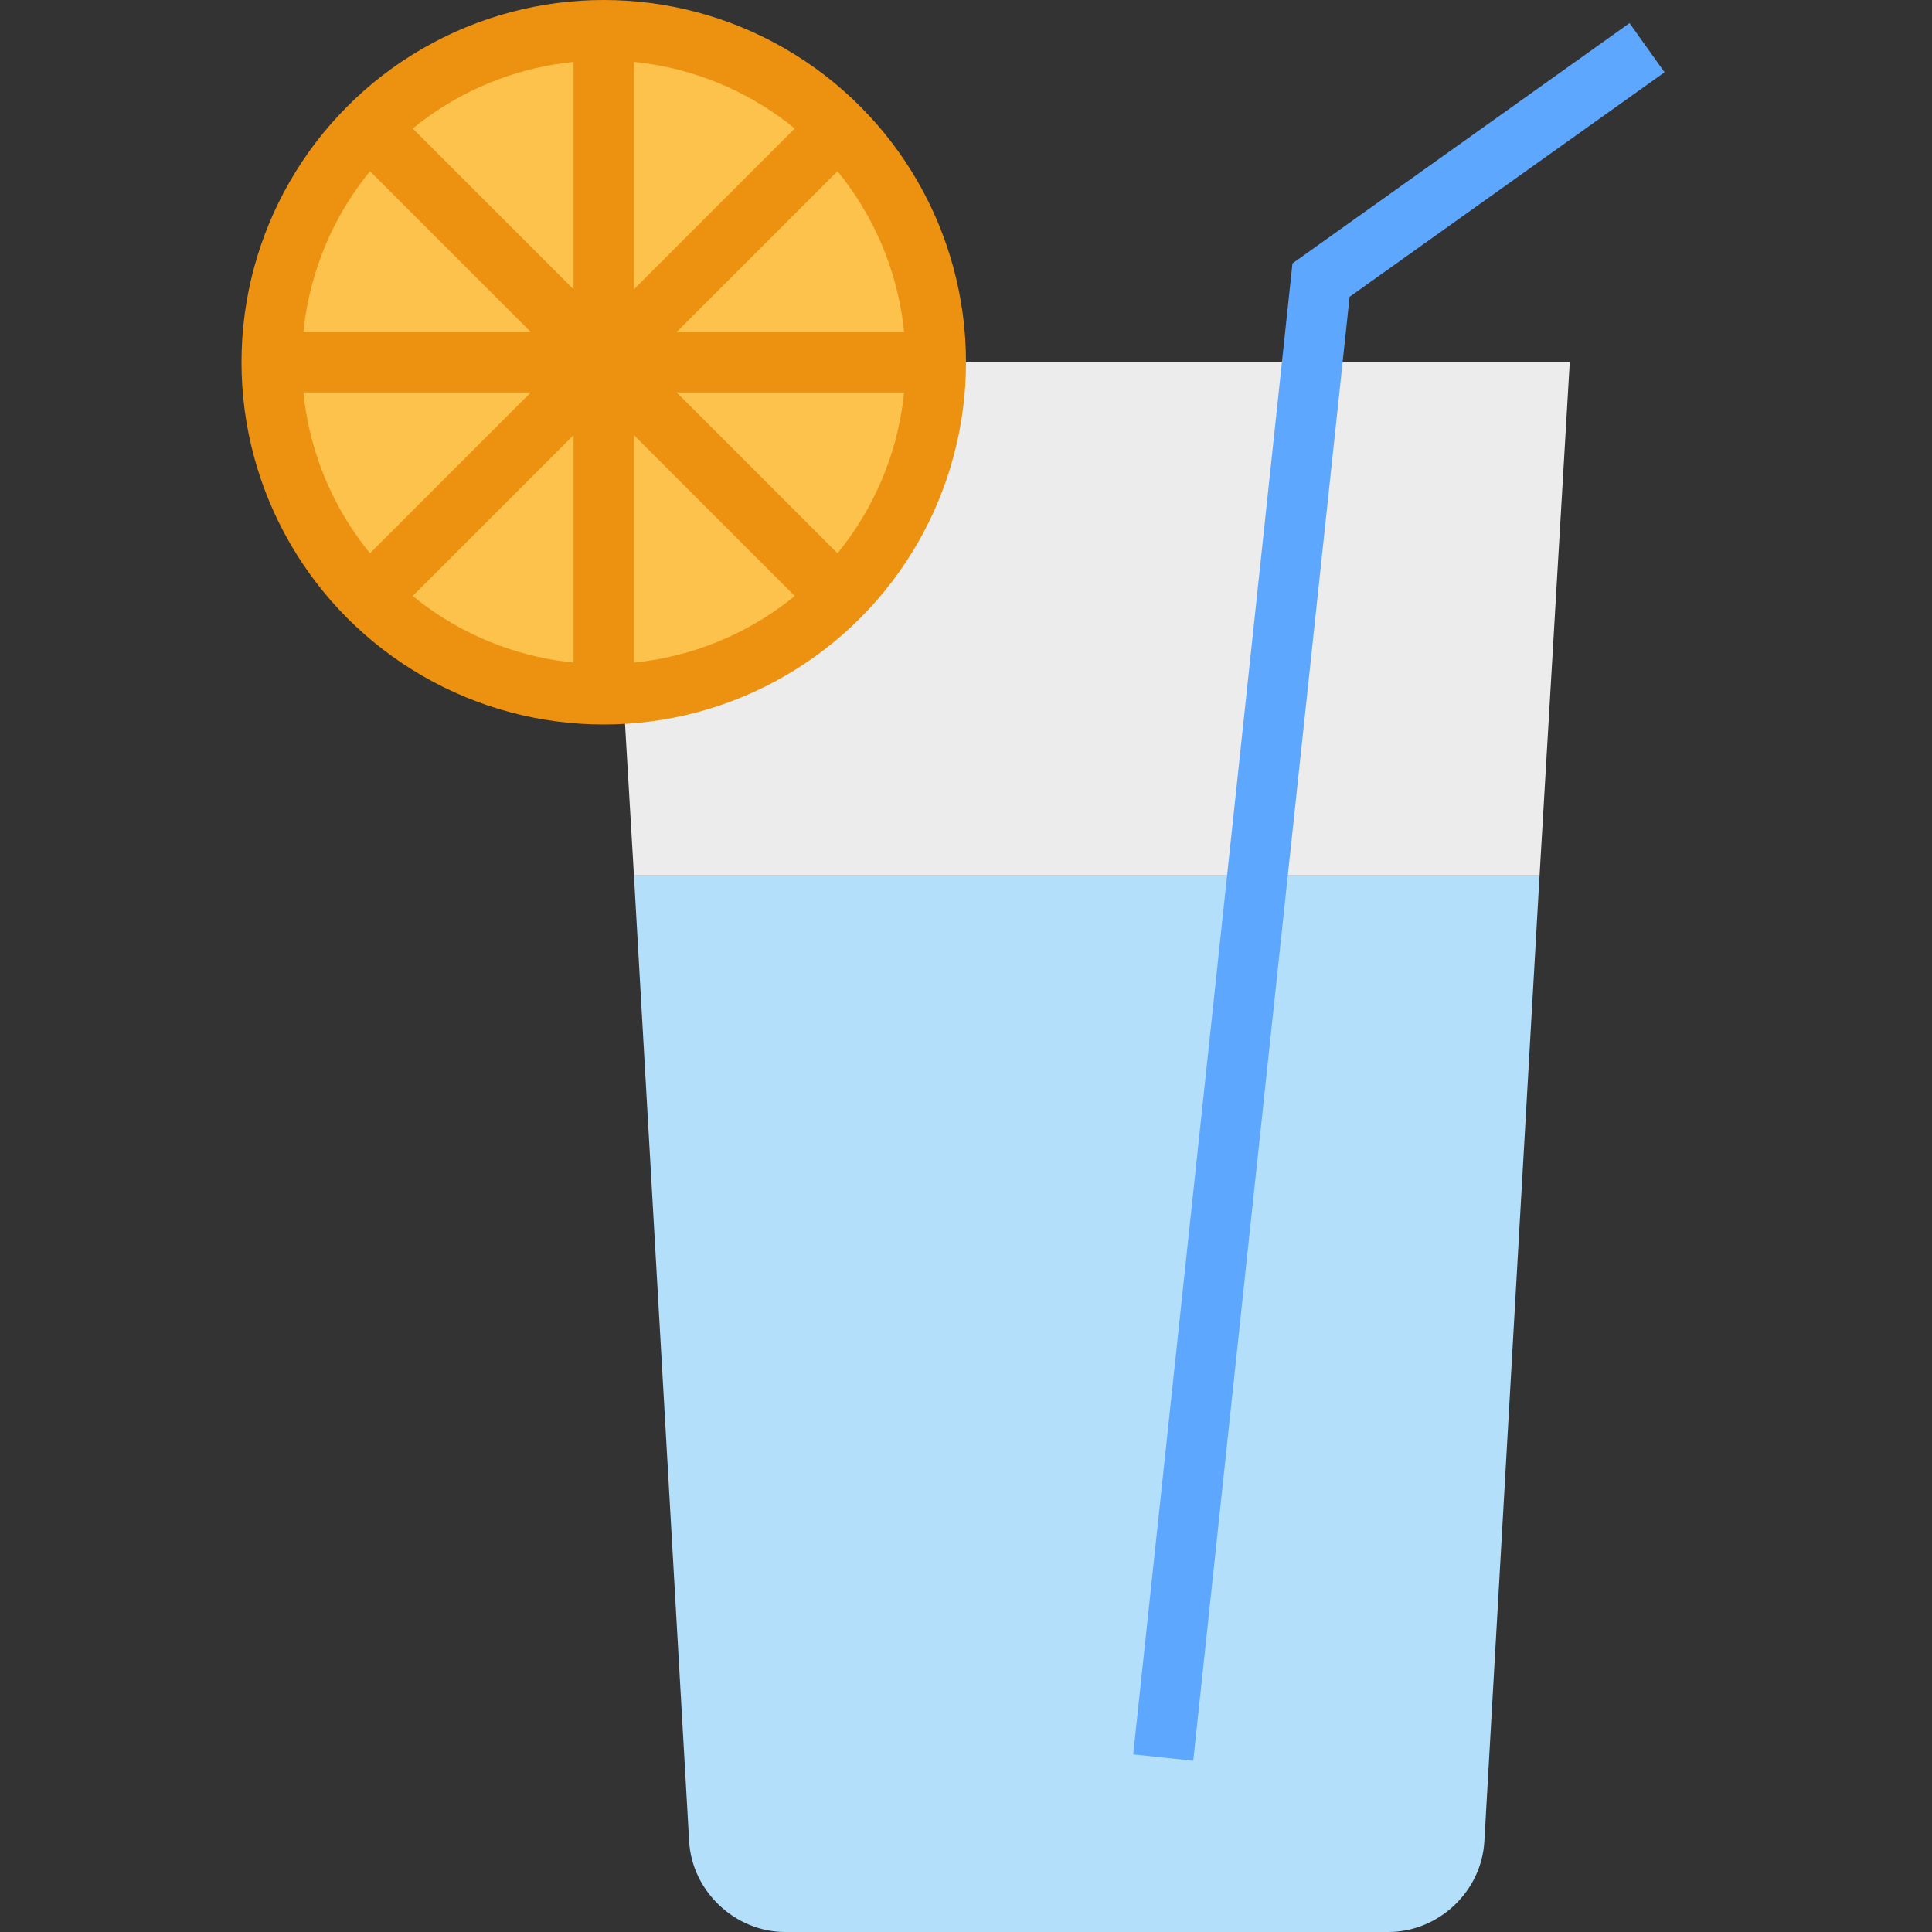 <svg xmlns="http://www.w3.org/2000/svg" width="64" height="64" viewBox="0 0 64 64">
  <rect x="0" y="0" width="64" height="64" fill="#333333" stroke="none"/>
  <g fill="none" fill-rule="evenodd">
    <path fill="#B4DFFB" d="M21,29 L51,29 L49.171,61.001 C49.077,62.657 47.657,64 45.992,64 L26.008,64 C24.347,64 22.923,62.649 22.829,61.001 L21,29 Z"/>
    <polygon fill="#ECECEC" points="20 12 52 12 51 29 21 29"/>
    <circle cx="20" cy="12" r="11" fill="#FCC24C" stroke="#ED9111" stroke-linecap="round" stroke-width="2"/>
    <path stroke="#ED9111" stroke-linecap="square" stroke-width="2" d="M20 2L20 22M13 19L27.036 4.964M13 5L27 19M10 12L30 12"/>
    <polyline stroke="#5EA7FF" stroke-width="2" points="38.533 58.222 43.761 9.279 54.56 1.58"/>
  </g>
</svg>
